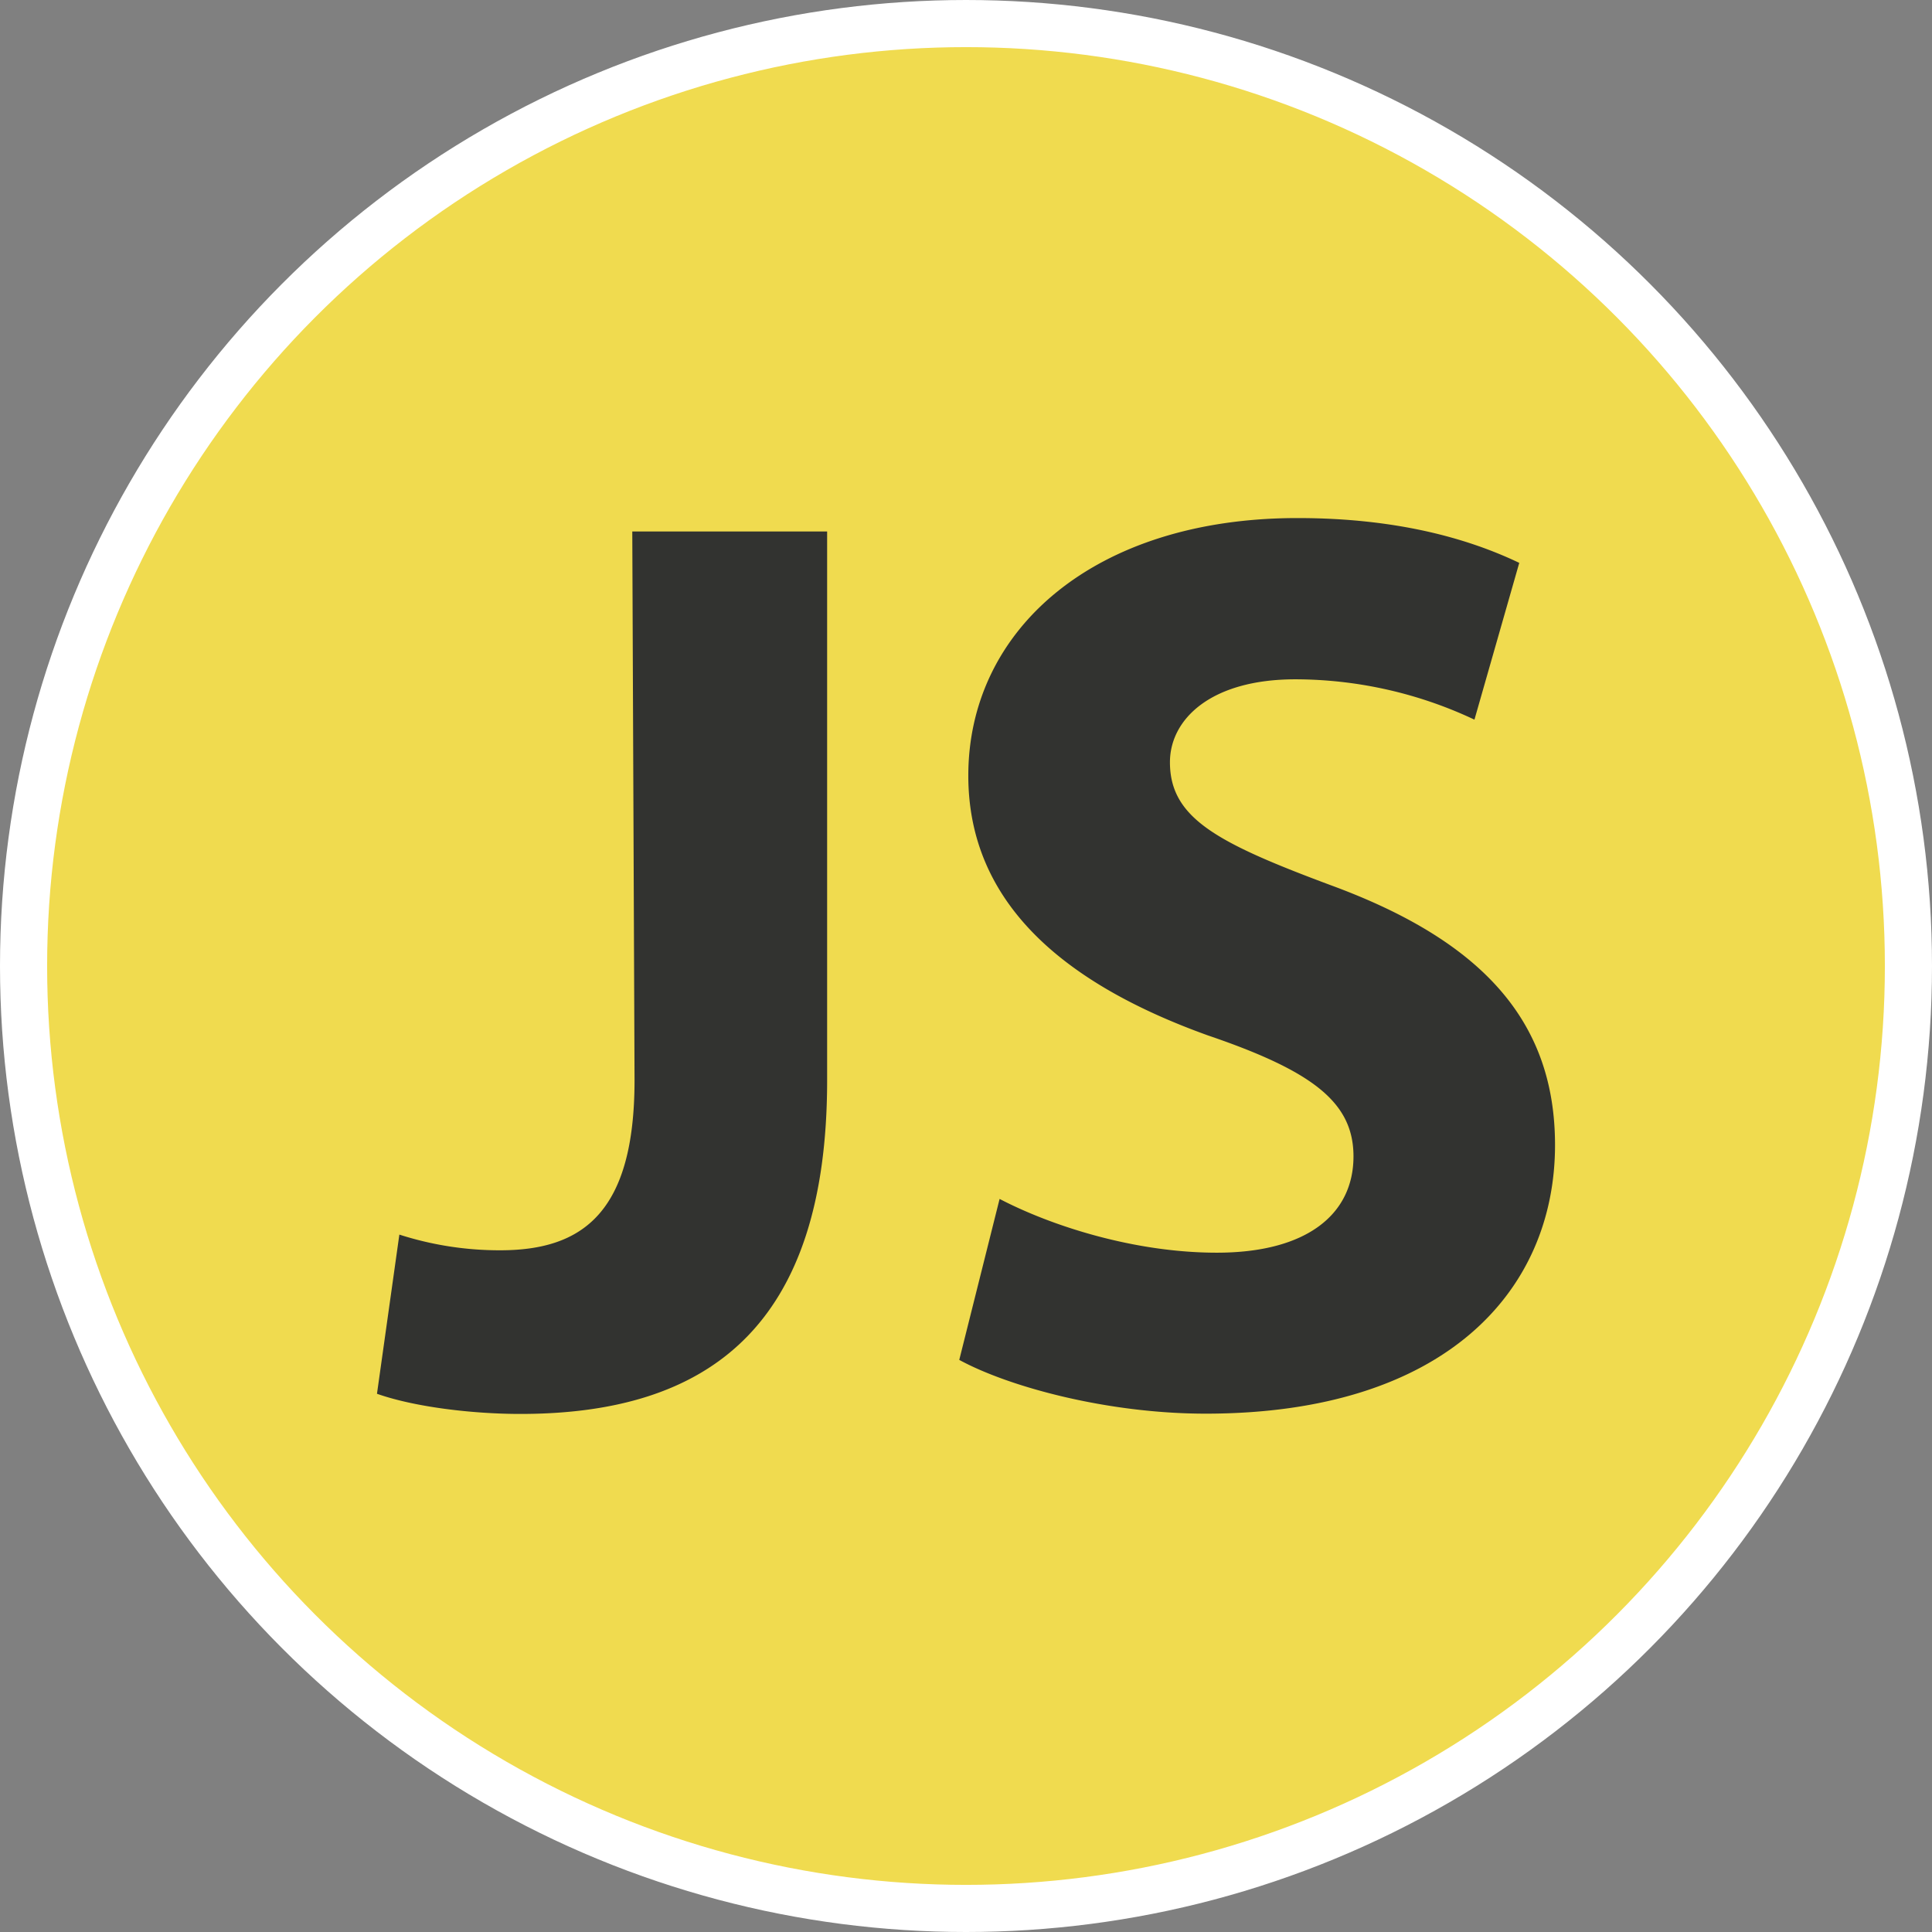 <svg id="Layer_1" data-name="Layer 1" xmlns="http://www.w3.org/2000/svg" viewBox="0 0 410 410"><rect x="0" y="0" width="410" height="410" fill="#808080" stroke="none"/><defs><style>.cls-1{fill:#f0db4f;stroke:#fff;stroke-miterlimit:10;stroke-width:10px;}.cls-2{fill:#323330;}</style></defs><title>javascript</title><circle class="cls-1" cx="205" cy="205" r="200"/><g id="Layer_1-2" data-name="Layer 1"><path class="cls-2" d="M179.18,157.79h41.35V274.24c0,52.28-25.19,70.82-65.11,70.82-10,0-22.34-1.43-30.42-4.28L129.75,307a69.45,69.45,0,0,0,21.39,3.33c17.59,0,28.52-8.08,28.52-36.12l-.48-116.45Z" transform="translate(-45 -45)"/><path class="cls-2" d="M257.13,299.43c10.93,5.7,28.52,11.41,46.1,11.41,19,0,29-8.08,29-20.44,0-11.41-8.55-18.06-30.89-25.67-30.42-10.93-50.85-28-50.85-55.13,0-30.89,26.61-54.66,69.86-54.66,20.91,0,36.12,4.28,47.06,9.51l-9.51,33.27a89.4,89.4,0,0,0-38-8.56c-18.06,0-26.62,8.56-26.62,17.59,0,11.88,10,17.11,34.22,26.14C359.79,244.77,375,261.88,375,288c0,30.9-23.29,57-74.14,57-20.92,0-41.83-5.71-52.29-11.41Z" transform="translate(-45 -45)"/></g></svg>